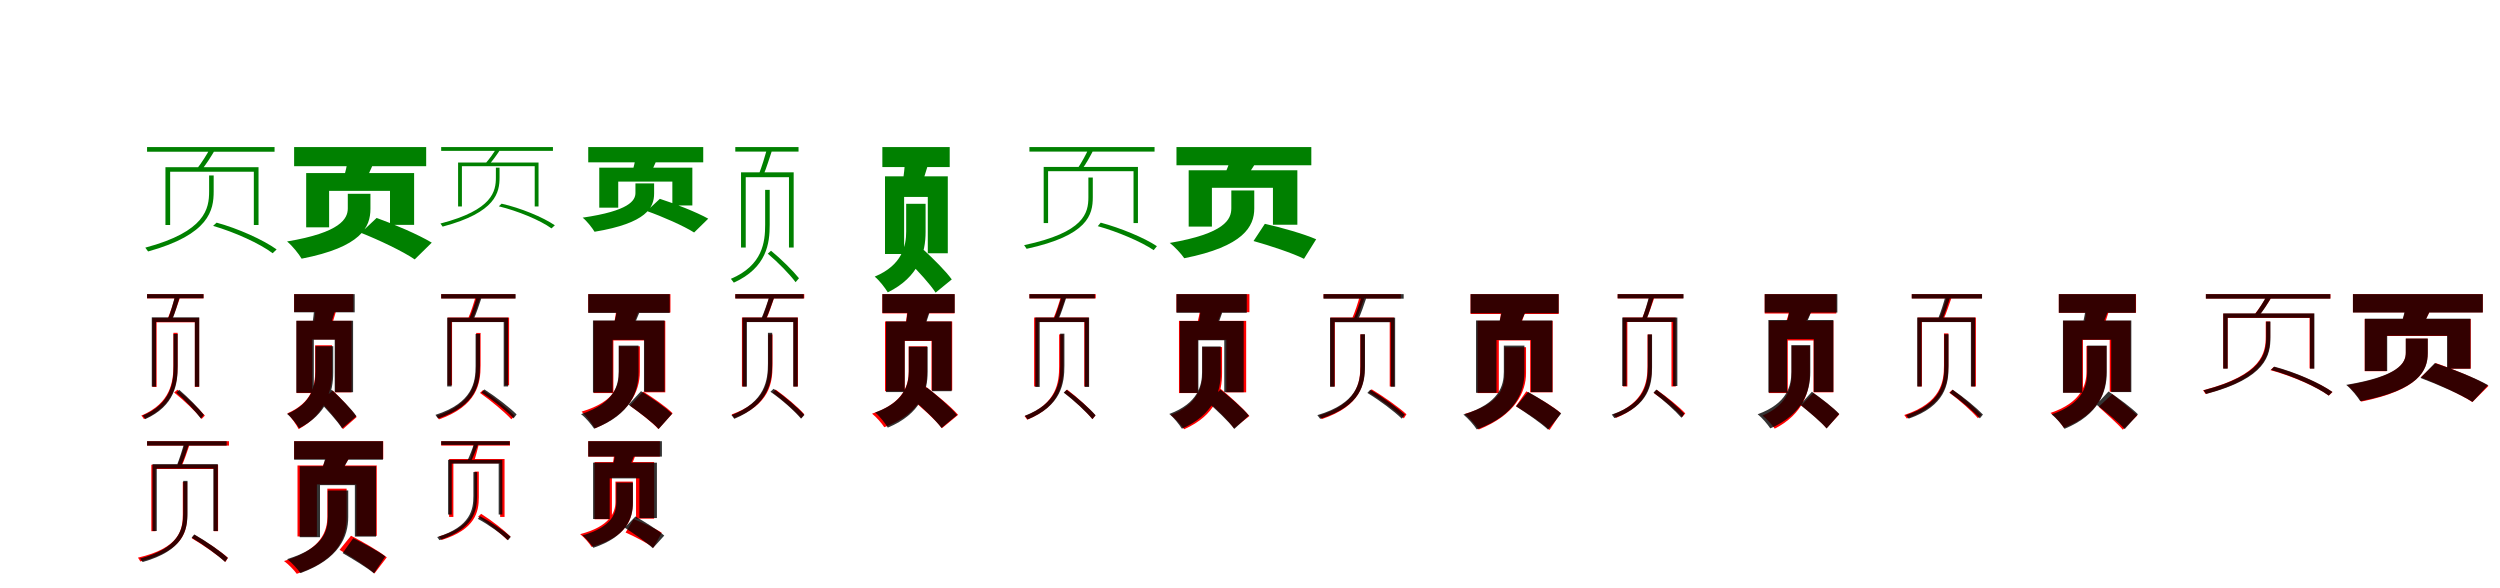 <?xml version="1.0" encoding="UTF-8"?>
<svg width="1700" height="400" xmlns="http://www.w3.org/2000/svg">
<rect width="100%" height="100%" fill="white"/>
<g fill="green" transform="translate(100 100) scale(0.1 -0.1)"><path d="M-0.0 -0.0V-32.0H867.0V0.0ZM429.0 -8.0C409.0 -48.0 369.0 -110.0 339.0 -148.0L369.0 -157.0C401.0 -120.0 435.0 -65.0 464.0 -16.0ZM422.0 -193.0V-302.0C422.0 -417.0 399.0 -574.0 -12.0 -684.0C-7.0 -691.0 3.0 -704.0 7.0 -710.0C425.0 -594.0 453.0 -428.0 453.0 -302.0V-193.0ZM449.0 -536.0C594.0 -578.0 767.0 -656.0 854.0 -722.0L881.0 -696.0C789.0 -630.0 617.0 -553.0 473.0 -514.0ZM125.0 -137.0V-530.0H157.0V-168.0H726.0V-530.0H758.0V-137.0Z"/></g>
<g fill="green" transform="translate(200 100) scale(0.1 -0.1)"><path d="M0.0 0.0V-130.0H898.0V0.0ZM369.0 -59.0C363.0 -114.0 346.0 -185.0 329.0 -238.0L467.0 -265.0C491.0 -219.0 523.0 -151.0 552.0 -80.0ZM365.0 -318.0V-417.0C365.0 -487.0 316.0 -581.0 -48.0 -642.0C-12.0 -671.0 33.0 -728.0 51.0 -759.0C457.0 -680.0 519.0 -544.0 519.0 -420.0V-318.0ZM454.0 -583.0C575.0 -631.0 742.0 -710.0 820.0 -764.0L936.0 -650.0C847.0 -596.0 676.0 -523.0 561.0 -482.0ZM82.0 -177.0V-546.0H238.0V-298.0H652.0V-529.0H816.0V-177.0Z"/></g>
<g fill="green" transform="translate(300 100) scale(0.1 -0.1)"><path d="M-0.0 0.0V-26.0H760.0V0.0ZM377.0 -6.0C360.0 -37.0 325.0 -85.0 299.0 -114.0L323.0 -122.0C350.0 -93.0 380.0 -51.0 405.0 -12.0ZM372.0 -140.0V-206.0C372.0 -299.0 353.0 -427.0 -5.0 -520.0C-1.0 -526.0 7.0 -536.0 10.0 -541.0C374.0 -444.0 397.0 -308.0 397.0 -206.0V-140.0ZM392.0 -403.0C520.0 -434.0 673.0 -497.0 750.0 -553.0L773.0 -532.0C691.0 -476.0 539.0 -414.0 411.0 -385.0ZM115.0 -105.0V-404.0H141.0V-130.0H636.0V-404.0H662.0V-105.0Z"/></g>
<g fill="green" transform="translate(400 100) scale(0.1 -0.1)"><path d="M0.0 0.0V-104.0H782.0V0.0ZM326.0 -45.0C321.0 -91.0 307.0 -148.0 293.0 -192.0L406.0 -214.0C426.0 -176.0 452.0 -121.0 476.0 -63.0ZM321.0 -247.0V-312.0C321.0 -364.0 278.0 -434.0 -38.0 -480.0C-8.0 -504.0 28.0 -551.0 43.0 -576.0C397.0 -517.0 448.0 -412.0 448.0 -315.0V-247.0ZM398.0 -435.0C504.0 -472.0 651.0 -537.0 720.0 -581.0L816.0 -487.0C738.0 -443.0 587.0 -384.0 487.0 -352.0ZM75.0 -140.0V-412.0H204.0V-235.0H572.0V-397.0H708.0V-140.0Z"/></g>
<g fill="green" transform="translate(500 100) scale(0.1 -0.1)"><path d="M0.0 0.0V-31.0H430.0V0.0ZM216.0 -12.0C203.0 -60.0 180.0 -134.0 162.0 -180.0L192.0 -188.0C212.0 -143.0 232.0 -75.0 251.0 -19.0ZM203.0 -291.0V-529.0C203.0 -645.0 187.0 -804.0 -30.0 -896.0C-24.0 -903.0 -15.0 -915.0 -10.0 -922.0C215.0 -820.0 234.0 -654.0 234.0 -528.0V-291.0ZM221.0 -725.0C290.0 -783.0 371.0 -866.0 410.0 -919.0L433.0 -892.0C394.0 -843.0 313.0 -762.0 243.0 -705.0ZM39.0 -172.0V-683.0H71.0V-205.0H365.0V-683.0H397.0V-172.0Z"/></g>
<g fill="green" transform="translate(600 100) scale(0.1 -0.1)"><path d="M0.0 0.0V-136.0H458.0V0.0ZM155.0 -71.0C154.0 -127.0 145.0 -200.0 136.0 -255.0L259.0 -278.0C276.0 -231.0 299.0 -161.0 319.0 -90.0ZM162.0 -386.0V-575.0C162.0 -671.0 136.0 -803.0 -52.0 -881.0C-20.0 -907.0 19.0 -958.0 37.0 -988.0C249.0 -884.0 294.0 -719.0 294.0 -577.0V-386.0ZM180.0 -780.0C243.0 -844.0 326.0 -933.0 362.0 -990.0L472.0 -900.0C432.0 -844.0 345.0 -758.0 282.0 -700.0ZM18.0 -199.0V-727.0H148.0V-339.0H309.0V-722.0H445.0V-199.0Z"/></g>
<g fill="green" transform="translate(700 100) scale(0.1 -0.1)"><path d="M0.0 0.0V-31.0H851.0V0.0ZM404.0 -7.0C388.0 -46.0 354.0 -107.0 328.0 -145.0L356.0 -153.0C384.0 -117.0 414.0 -62.0 438.0 -15.0ZM401.0 -207.0V-341.0C401.0 -448.0 374.0 -580.0 -36.0 -667.0C-32.0 -673.0 -23.0 -686.0 -19.0 -692.0C398.0 -601.0 431.0 -461.0 431.0 -341.0V-207.0ZM465.0 -538.0C599.0 -575.0 761.0 -644.0 845.0 -701.0L867.0 -674.0C780.0 -616.0 619.0 -550.0 485.0 -514.0ZM97.0 -135.0V-517.0H127.0V-164.0H708.0V-517.0H738.0V-135.0Z"/></g>
<g fill="green" transform="translate(800 100) scale(0.1 -0.1)"><path d="M0.0 0.0V-124.0H917.0V0.0ZM373.0 -60.0C363.0 -104.0 341.0 -160.0 319.0 -204.0L456.0 -230.0C484.0 -193.0 520.0 -139.0 555.0 -81.0ZM373.0 -295.0V-416.0C373.0 -492.0 329.0 -588.0 -46.0 -652.0C-11.0 -678.0 34.0 -728.0 53.0 -756.0C457.0 -676.0 529.0 -539.0 529.0 -418.0V-295.0ZM524.0 -639.0C635.0 -670.0 792.0 -722.0 867.0 -760.0L950.0 -627.0C868.0 -591.0 707.0 -545.0 601.0 -522.0ZM83.0 -158.0V-541.0H241.0V-277.0H656.0V-528.0H822.0V-158.0Z"/></g>
<g fill="red" transform="translate(100 200) scale(0.1 -0.1)"><path d="M0.0 0.0V-29.0H384.0V0.0ZM192.0 -13.0C180.0 -59.0 157.0 -128.0 139.0 -170.0L167.0 -177.0C187.0 -136.0 206.0 -73.0 225.0 -21.0ZM179.0 -263.0V-483.0C179.0 -592.0 164.0 -741.0 -39.0 -826.0C-33.0 -832.0 -25.0 -843.0 -21.0 -850.0C190.0 -755.0 208.0 -600.0 208.0 -483.0V-263.0ZM184.0 -669.0C252.0 -723.0 332.0 -800.0 371.0 -849.0L393.0 -826.0C353.0 -779.0 273.0 -703.0 206.0 -650.0ZM36.0 -162.0V-631.0H65.0V-192.0H325.0V-631.0H354.0V-162.0Z"/></g>
<g fill="black" opacity=".8" transform="translate(100 200) scale(0.1 -0.1)"><path d="M0.0 0.0V-28.0H384.0V0.0ZM191.0 -11.0C180.0 -55.0 160.0 -123.0 144.0 -166.0L171.0 -173.0C189.0 -131.0 207.0 -69.0 223.0 -17.0ZM180.0 -271.0V-494.0C180.0 -599.0 165.0 -744.0 -30.0 -826.0C-24.0 -832.0 -16.0 -843.0 -12.0 -850.0C191.0 -758.0 208.0 -608.0 208.0 -493.0V-271.0ZM199.0 -670.0C260.0 -723.0 331.0 -798.0 366.0 -846.0L386.0 -821.0C352.0 -777.0 281.0 -704.0 219.0 -651.0ZM32.0 -158.0V-629.0H61.0V-189.0H325.0V-629.0H355.0V-158.0Z"/></g>
<g fill="red" transform="translate(200 200) scale(0.1 -0.1)"><path d="M0.0 0.0V-121.0H402.0V0.0ZM147.0 -68.0C145.0 -119.0 137.0 -186.0 129.0 -235.0L240.0 -258.0C255.0 -215.0 276.0 -152.0 293.0 -86.0ZM143.0 -348.0V-525.0C143.0 -617.0 125.0 -737.0 -46.0 -811.0C-20.0 -837.0 16.0 -888.0 31.0 -918.0C212.0 -818.0 258.0 -660.0 258.0 -527.0V-348.0ZM177.0 -729.0C231.0 -785.0 301.0 -866.0 332.0 -918.0L425.0 -836.0C389.0 -783.0 316.0 -707.0 263.0 -656.0ZM17.0 -182.0V-673.0H123.0V-308.0H279.0V-668.0H391.0V-182.0Z"/></g>
<g fill="black" opacity=".8" transform="translate(200 200) scale(0.1 -0.1)"><path d="M0.0 0.0V-124.0H412.0V0.0ZM138.0 -65.0C137.0 -116.0 128.0 -182.0 120.0 -232.0L232.0 -253.0C248.0 -210.0 269.0 -147.0 288.0 -83.0ZM145.0 -354.0V-531.0C145.0 -620.0 122.0 -743.0 -48.0 -815.0C-18.0 -838.0 17.0 -884.0 34.0 -912.0C224.0 -816.0 266.0 -664.0 266.0 -533.0V-354.0ZM165.0 -725.0C220.0 -782.0 294.0 -862.0 326.0 -913.0L424.0 -830.0C389.0 -780.0 312.0 -703.0 256.0 -651.0ZM15.0 -181.0V-671.0H134.0V-310.0H276.0V-667.0H401.0V-181.0Z"/></g>
<g fill="red" transform="translate(300 200) scale(0.1 -0.1)"><path d="M0.0 0.0V-29.0H504.0V0.0ZM236.0 -10.0C224.0 -55.0 202.0 -124.0 183.0 -166.0L212.0 -173.0C231.0 -132.0 251.0 -69.0 270.0 -17.0ZM238.0 -264.0V-484.0C238.0 -598.0 221.0 -743.0 -32.0 -828.0C-26.0 -835.0 -18.0 -845.0 -15.0 -852.0C246.0 -759.0 268.0 -607.0 268.0 -484.0V-264.0ZM264.0 -672.0C340.0 -725.0 431.0 -802.0 477.0 -851.0L499.0 -828.0C453.0 -779.0 362.0 -704.0 285.0 -652.0ZM44.0 -159.0V-620.0H74.0V-189.0H432.0V-620.0H462.0V-159.0Z"/></g>
<g fill="black" opacity=".8" transform="translate(300 200) scale(0.1 -0.1)"><path d="M0.0 0.0V-30.0H506.0V0.0ZM244.0 -10.0C232.0 -55.0 209.0 -124.0 191.0 -167.0L219.0 -175.0C239.0 -133.0 259.0 -70.0 277.0 -17.0ZM234.0 -271.0V-490.0C234.0 -599.0 215.0 -740.0 -39.0 -821.0C-34.0 -828.0 -25.0 -840.0 -21.0 -846.0C241.0 -757.0 264.0 -609.0 264.0 -489.0V-271.0ZM274.0 -670.0C352.0 -720.0 445.0 -795.0 492.0 -845.0L513.0 -818.0C466.0 -771.0 373.0 -699.0 294.0 -648.0ZM41.0 -160.0V-628.0H71.0V-190.0H425.0V-628.0H455.0V-160.0Z"/></g>
<g fill="red" transform="translate(400 200) scale(0.1 -0.1)"><path d="M0.0 0.0V-125.0H559.0V0.0ZM195.0 -68.0C191.0 -118.0 180.0 -186.0 168.0 -235.0L287.0 -257.0C306.0 -214.0 331.0 -150.0 353.0 -85.0ZM209.0 -355.0V-527.0C209.0 -616.0 192.0 -728.0 -45.0 -799.0C-15.0 -828.0 27.0 -881.0 45.0 -913.0C281.0 -814.0 351.0 -659.0 351.0 -529.0V-355.0ZM284.0 -759.0C349.0 -805.0 438.0 -873.0 477.0 -918.0L574.0 -810.0C530.0 -766.0 438.0 -703.0 374.0 -663.0ZM37.0 -182.0V-673.0H171.0V-315.0H383.0V-668.0H524.0V-182.0Z"/></g>
<g fill="black" opacity=".8" transform="translate(400 200) scale(0.1 -0.1)"><path d="M0.0 0.0V-128.0H554.0V0.0ZM200.0 -67.0C196.0 -116.0 183.0 -178.0 169.0 -227.0L292.0 -250.0C313.0 -209.0 339.0 -149.0 364.0 -86.0ZM207.0 -350.0V-528.0C207.0 -619.0 179.0 -742.0 -49.0 -816.0C-17.0 -840.0 22.0 -888.0 40.0 -915.0C289.0 -819.0 342.0 -663.0 342.0 -529.0V-350.0ZM274.0 -752.0C343.0 -801.0 437.0 -871.0 479.0 -917.0L570.0 -814.0C524.0 -769.0 426.0 -703.0 359.0 -660.0ZM32.0 -179.0V-669.0H166.0V-311.0H379.0V-664.0H519.0V-179.0Z"/></g>
<g fill="red" transform="translate(500 200) scale(0.1 -0.1)"><path d="M0.0 0.0V-29.0H469.0V0.0ZM234.0 -10.0C222.0 -55.0 199.0 -124.0 181.0 -166.0L209.0 -173.0C229.0 -132.0 248.0 -69.0 267.0 -17.0ZM224.0 -274.0V-487.0C224.0 -595.0 207.0 -736.0 -25.0 -818.0C-19.0 -824.0 -11.0 -836.0 -7.0 -843.0C233.0 -751.0 253.0 -604.0 253.0 -487.0V-274.0ZM254.0 -669.0C324.0 -721.0 408.0 -796.0 449.0 -843.0L469.0 -817.0C429.0 -771.0 344.0 -699.0 274.0 -649.0ZM45.0 -159.0V-628.0H74.0V-189.0H396.0V-628.0H426.0V-159.0Z"/></g>
<g fill="black" opacity=".8" transform="translate(500 200) scale(0.1 -0.1)"><path d="M0.0 0.0V-30.0H465.0V0.0ZM233.0 -11.0C220.0 -55.0 196.0 -124.0 177.0 -167.0L206.0 -175.0C226.0 -133.0 247.0 -70.0 266.0 -18.0ZM222.0 -263.0V-472.0C222.0 -582.0 206.0 -733.0 -26.0 -823.0C-20.0 -830.0 -11.0 -841.0 -7.0 -848.0C232.0 -749.0 251.0 -591.0 251.0 -471.0V-263.0ZM239.0 -664.0C315.0 -716.0 404.0 -795.0 447.0 -847.0L470.0 -822.0C426.0 -773.0 337.0 -696.0 260.0 -644.0ZM49.0 -159.0V-629.0H79.0V-190.0H394.0V-629.0H424.0V-159.0Z"/></g>
<g fill="red" transform="translate(600 200) scale(0.1 -0.1)"><path d="M0.0 0.0V-131.0H491.0V0.0ZM172.0 -68.0C171.0 -118.0 162.0 -186.0 153.0 -235.0L271.0 -256.0C287.0 -213.0 309.0 -149.0 328.0 -84.0ZM179.0 -355.0V-527.0C179.0 -617.0 147.0 -741.0 -70.0 -813.0C-41.0 -836.0 -3.0 -879.0 13.0 -905.0C261.0 -812.0 304.0 -661.0 304.0 -529.0V-355.0ZM187.0 -704.0C262.0 -766.0 362.0 -855.0 405.0 -912.0L515.0 -821.0C466.0 -764.0 362.0 -680.0 288.0 -624.0ZM18.0 -186.0V-660.0H152.0V-319.0H334.0V-655.0H475.0V-186.0Z"/></g>
<g fill="black" opacity=".8" transform="translate(600 200) scale(0.1 -0.1)"><path d="M0.0 0.0V-128.0H492.0V0.0ZM175.0 -66.0C173.0 -119.0 164.0 -188.0 155.0 -241.0L273.0 -263.0C290.0 -218.0 313.0 -152.0 333.0 -84.0ZM180.0 -358.0V-525.0C180.0 -613.0 152.0 -733.0 -49.0 -805.0C-18.0 -830.0 20.0 -879.0 37.0 -908.0C264.0 -813.0 308.0 -660.0 308.0 -527.0V-358.0ZM205.0 -714.0C273.0 -772.0 363.0 -856.0 402.0 -910.0L508.0 -822.0C464.0 -769.0 370.0 -688.0 303.0 -635.0ZM25.0 -186.0V-666.0H152.0V-317.0H338.0V-660.0H471.0V-186.0Z"/></g>
<g fill="red" transform="translate(700 200) scale(0.1 -0.1)"><path d="M0.0 0.0V-29.0H451.0V0.0ZM216.0 -10.0C204.0 -55.0 181.0 -124.0 163.0 -166.0L191.0 -173.0C211.0 -132.0 230.0 -69.0 249.0 -17.0ZM202.0 -274.0V-492.0C202.0 -600.0 186.0 -746.0 -33.0 -830.0C-26.0 -837.0 -19.0 -847.0 -15.0 -854.0C212.0 -761.0 231.0 -609.0 231.0 -491.0V-274.0ZM236.0 -669.0C306.0 -723.0 388.0 -800.0 429.0 -850.0L449.0 -825.0C409.0 -778.0 326.0 -702.0 256.0 -649.0ZM32.0 -159.0V-628.0H62.0V-189.0H373.0V-628.0H403.0V-159.0Z"/></g>
<g fill="black" opacity=".8" transform="translate(700 200) scale(0.1 -0.1)"><path d="M0.0 0.0V-29.0H445.0V0.0ZM220.0 -11.0C208.0 -55.0 186.0 -124.0 168.0 -167.0L196.0 -175.0C216.0 -133.0 235.0 -70.0 253.0 -17.0ZM209.0 -269.0V-487.0C209.0 -595.0 193.0 -742.0 -31.0 -827.0C-25.0 -834.0 -17.0 -845.0 -12.0 -852.0C219.0 -758.0 238.0 -604.0 238.0 -486.0V-269.0ZM233.0 -670.0C304.0 -723.0 387.0 -800.0 428.0 -850.0L450.0 -824.0C409.0 -777.0 325.0 -703.0 253.0 -651.0ZM40.0 -159.0V-631.0H70.0V-190.0H376.0V-631.0H406.0V-159.0Z"/></g>
<g fill="red" transform="translate(800 200) scale(0.1 -0.1)"><path d="M0.0 0.0V-123.0H496.0V0.0ZM167.0 -68.0C161.0 -118.0 146.0 -186.0 132.0 -235.0L249.0 -257.0C269.0 -214.0 298.0 -150.0 322.0 -85.0ZM177.0 -360.0V-535.0C177.0 -623.0 149.0 -749.0 -39.0 -822.0C-7.0 -846.0 33.0 -891.0 52.0 -919.0C271.0 -822.0 310.0 -669.0 310.0 -537.0V-360.0ZM189.0 -706.0C259.0 -768.0 351.0 -856.0 391.0 -912.0L496.0 -829.0C451.0 -773.0 356.0 -690.0 287.0 -633.0ZM17.0 -182.0V-673.0H145.0V-311.0H339.0V-668.0H474.0V-182.0Z"/></g>
<g fill="black" opacity=".8" transform="translate(800 200) scale(0.1 -0.1)"><path d="M0.0 0.0V-127.0H478.0V0.0ZM167.0 -66.0C165.0 -118.0 155.0 -184.0 145.0 -235.0L263.0 -257.0C280.0 -214.0 304.0 -150.0 324.0 -85.0ZM174.0 -356.0V-530.0C174.0 -620.0 148.0 -742.0 -49.0 -815.0C-18.0 -839.0 19.0 -887.0 37.0 -915.0C255.0 -819.0 301.0 -665.0 301.0 -532.0V-356.0ZM207.0 -730.0C271.0 -787.0 356.0 -866.0 393.0 -917.0L492.0 -826.0C451.0 -776.0 363.0 -700.0 300.0 -650.0ZM23.0 -183.0V-672.0H149.0V-314.0H325.0V-667.0H457.0V-183.0Z"/></g>
<g fill="red" transform="translate(900 200) scale(0.1 -0.1)"><path d="M0.0 0.0V-29.0H526.0V0.0ZM247.0 -10.0C236.0 -55.0 213.0 -124.0 194.0 -166.0L223.0 -173.0C242.0 -132.0 262.0 -69.0 281.0 -17.0ZM250.0 -274.0V-490.0C250.0 -601.0 232.0 -744.0 -30.0 -826.0C-24.0 -833.0 -15.0 -844.0 -12.0 -850.0C257.0 -759.0 280.0 -611.0 280.0 -490.0V-274.0ZM309.0 -669.0C393.0 -720.0 494.0 -796.0 546.0 -845.0L564.0 -817.0C513.0 -770.0 411.0 -698.0 327.0 -647.0ZM47.0 -159.0V-628.0H77.0V-189.0H450.0V-628.0H480.0V-159.0Z"/></g>
<g fill="black" opacity=".8" transform="translate(900 200) scale(0.1 -0.1)"><path d="M0.0 0.0V-31.0H545.0V0.0ZM260.0 -10.0C248.0 -55.0 224.0 -125.0 205.0 -169.0L234.0 -176.0C255.0 -134.0 276.0 -70.0 294.0 -17.0ZM251.0 -273.0V-491.0C251.0 -601.0 231.0 -742.0 -42.0 -823.0C-37.0 -829.0 -28.0 -841.0 -23.0 -848.0C257.0 -760.0 282.0 -612.0 282.0 -490.0V-273.0ZM298.0 -672.0C381.0 -722.0 481.0 -797.0 532.0 -847.0L553.0 -820.0C502.0 -772.0 402.0 -699.0 318.0 -650.0ZM44.0 -160.0V-630.0H75.0V-191.0H457.0V-630.0H487.0V-160.0Z"/></g>
<g fill="red" transform="translate(1000 200) scale(0.1 -0.1)"><path d="M0.0 0.0V-135.0H599.0V0.0ZM211.0 -68.0C209.0 -119.0 200.0 -186.0 190.0 -236.0L320.0 -259.0C338.0 -216.0 362.0 -153.0 383.0 -87.0ZM231.0 -361.0V-534.0C231.0 -627.0 214.0 -741.0 -40.0 -815.0C-9.0 -841.0 36.0 -891.0 55.0 -921.0C304.0 -821.0 377.0 -666.0 377.0 -537.0V-361.0ZM308.0 -762.0C384.0 -808.0 489.0 -877.0 537.0 -924.0L613.0 -809.0C562.0 -764.0 453.0 -701.0 379.0 -661.0ZM47.0 -182.0V-673.0H192.0V-315.0H405.0V-668.0H558.0V-182.0Z"/></g>
<g fill="black" opacity=".8" transform="translate(1000 200) scale(0.1 -0.1)"><path d="M0.0 0.0V-130.0H599.0V0.0ZM220.0 -68.0C214.0 -116.0 200.0 -178.0 185.0 -226.0L311.0 -250.0C333.0 -209.0 362.0 -150.0 388.0 -88.0ZM226.0 -350.0V-529.0C226.0 -621.0 197.0 -744.0 -49.0 -819.0C-17.0 -844.0 24.0 -892.0 42.0 -920.0C309.0 -822.0 366.0 -665.0 366.0 -530.0V-350.0ZM309.0 -763.0C381.0 -810.0 481.0 -877.0 527.0 -922.0L616.0 -812.0C567.0 -769.0 463.0 -706.0 391.0 -665.0ZM37.0 -179.0V-671.0H176.0V-312.0H411.0V-666.0H556.0V-179.0Z"/></g>
<g fill="red" transform="translate(1100 200) scale(0.1 -0.1)"><path d="M0.0 0.0V-29.0H446.0V0.0ZM219.0 -9.0C207.0 -54.0 184.0 -124.0 166.0 -166.0L194.0 -173.0C214.0 -132.0 233.0 -69.0 252.0 -17.0ZM203.0 -275.0V-488.0C203.0 -593.0 186.0 -736.0 -29.0 -818.0C-23.0 -824.0 -15.0 -835.0 -12.0 -842.0C213.0 -752.0 232.0 -603.0 232.0 -487.0V-275.0ZM245.0 -672.0C315.0 -720.0 398.0 -790.0 439.0 -836.0L460.0 -811.0C419.0 -767.0 335.0 -699.0 266.0 -651.0ZM36.0 -159.0V-628.0H66.0V-189.0H366.0V-628.0H395.0V-159.0Z"/></g>
<g fill="black" opacity=".8" transform="translate(1100 200) scale(0.1 -0.1)"><path d="M0.0 0.0V-29.0H448.0V0.0ZM215.0 -10.0C204.0 -55.0 184.0 -123.0 167.0 -166.0L195.0 -173.0C213.0 -132.0 231.0 -69.0 247.0 -17.0ZM205.0 -274.0V-500.0C205.0 -606.0 187.0 -743.0 -40.0 -819.0C-35.0 -825.0 -27.0 -837.0 -22.0 -843.0C212.0 -759.0 234.0 -616.0 234.0 -499.0V-274.0ZM244.0 -670.0C312.0 -720.0 393.0 -794.0 434.0 -841.0L453.0 -814.0C413.0 -770.0 332.0 -700.0 263.0 -649.0ZM31.0 -159.0V-625.0H60.0V-189.0H377.0V-625.0H406.0V-159.0Z"/></g>
<g fill="red" transform="translate(1200 200) scale(0.1 -0.1)"><path d="M0.0 0.0V-132.0H487.0V0.0ZM179.0 -68.0C171.0 -112.0 153.0 -170.0 136.0 -214.0L251.0 -237.0C274.0 -199.0 306.0 -144.0 333.0 -86.0ZM184.0 -352.0V-530.0C184.0 -622.0 165.0 -749.0 -15.0 -826.0C13.0 -848.0 51.0 -889.0 68.0 -915.0C264.0 -815.0 307.0 -659.0 307.0 -532.0V-352.0ZM248.0 -757.0C307.0 -803.0 385.0 -869.0 420.0 -912.0L507.0 -818.0C469.0 -775.0 388.0 -714.0 330.0 -673.0ZM29.0 -182.0V-673.0H157.0V-315.0H332.0V-668.0H467.0V-182.0Z"/></g>
<g fill="black" opacity=".8" transform="translate(1200 200) scale(0.1 -0.1)"><path d="M0.0 0.0V-125.0H494.0V0.0ZM173.0 -67.0C169.0 -114.0 157.0 -174.0 145.0 -222.0L263.0 -243.0C282.0 -204.0 307.0 -145.0 331.0 -85.0ZM181.0 -347.0V-529.0C181.0 -621.0 156.0 -743.0 -48.0 -817.0C-17.0 -841.0 20.0 -886.0 38.0 -913.0C260.0 -816.0 310.0 -662.0 310.0 -530.0V-347.0ZM241.0 -752.0C301.0 -801.0 384.0 -870.0 421.0 -914.0L507.0 -815.0C468.0 -773.0 382.0 -707.0 321.0 -664.0ZM25.0 -176.0V-669.0H152.0V-306.0H334.0V-665.0H467.0V-176.0Z"/></g>
<g fill="red" transform="translate(1300 200) scale(0.1 -0.1)"><path d="M0.0 0.0V-29.0H477.0V0.0ZM240.0 -10.0C228.0 -55.0 205.0 -124.0 187.0 -166.0L215.0 -173.0C235.0 -132.0 254.0 -69.0 273.0 -17.0ZM219.0 -267.0V-484.0C219.0 -596.0 201.0 -739.0 -51.0 -822.0C-45.0 -829.0 -38.0 -840.0 -34.0 -846.0C226.0 -754.0 249.0 -605.0 249.0 -484.0V-267.0ZM255.0 -670.0C326.0 -722.0 409.0 -796.0 450.0 -844.0L472.0 -820.0C431.0 -774.0 347.0 -701.0 277.0 -650.0ZM40.0 -159.0V-628.0H69.0V-189.0H406.0V-628.0H436.0V-159.0Z"/></g>
<g fill="black" opacity=".8" transform="translate(1300 200) scale(0.1 -0.1)"><path d="M0.0 0.0V-30.0H478.0V0.0ZM230.0 -10.0C219.0 -55.0 197.0 -124.0 179.0 -167.0L207.0 -175.0C226.0 -133.0 246.0 -69.0 263.0 -17.0ZM221.0 -273.0V-495.0C221.0 -603.0 202.0 -743.0 -39.0 -823.0C-33.0 -829.0 -25.0 -841.0 -21.0 -847.0C228.0 -760.0 250.0 -613.0 250.0 -494.0V-273.0ZM259.0 -671.0C332.0 -722.0 419.0 -797.0 463.0 -845.0L484.0 -819.0C440.0 -773.0 353.0 -701.0 278.0 -650.0ZM37.0 -159.0V-628.0H67.0V-190.0H402.0V-628.0H431.0V-159.0Z"/></g>
<g fill="red" transform="translate(1400 200) scale(0.1 -0.1)"><path d="M0.0 0.0V-127.0H525.0V0.0ZM189.0 -68.0C187.0 -119.0 178.0 -186.0 169.0 -235.0L292.0 -258.0C308.0 -215.0 330.0 -152.0 350.0 -86.0ZM188.0 -353.0V-526.0C188.0 -615.0 155.0 -737.0 -57.0 -808.0C-24.0 -833.0 16.0 -880.0 34.0 -909.0C278.0 -814.0 323.0 -662.0 323.0 -528.0V-353.0ZM271.0 -766.0C323.0 -814.0 400.0 -881.0 435.0 -922.0L534.0 -825.0C495.0 -786.0 415.0 -723.0 364.0 -680.0ZM30.0 -182.0V-669.0H164.0V-311.0H346.0V-664.0H487.0V-182.0Z"/></g>
<g fill="black" opacity=".8" transform="translate(1400 200) scale(0.1 -0.1)"><path d="M0.0 0.0V-127.0H523.0V0.0ZM186.0 -67.0C182.0 -115.0 170.0 -178.0 157.0 -226.0L278.0 -248.0C298.0 -208.0 323.0 -148.0 347.0 -86.0ZM193.0 -350.0V-530.0C193.0 -621.0 167.0 -744.0 -49.0 -818.0C-17.0 -842.0 21.0 -888.0 39.0 -916.0C274.0 -819.0 326.0 -664.0 326.0 -531.0V-350.0ZM255.0 -751.0C320.0 -801.0 408.0 -872.0 448.0 -918.0L538.0 -817.0C495.0 -773.0 403.0 -706.0 338.0 -662.0ZM28.0 -179.0V-671.0H159.0V-310.0H356.0V-666.0H493.0V-179.0Z"/></g>
<g fill="red" transform="translate(1500 200) scale(0.1 -0.1)"><path d="M0.0 0.0V-30.0H847.0V0.0ZM417.0 -8.0C397.0 -47.0 357.0 -107.0 327.0 -143.0L355.0 -151.0C387.0 -116.0 421.0 -63.0 450.0 -16.0ZM407.0 -186.0V-288.0C407.0 -399.0 385.0 -549.0 -19.0 -654.0C-14.0 -661.0 -5.0 -673.0 -2.0 -679.0C409.0 -568.0 437.0 -410.0 437.0 -288.0V-186.0ZM439.0 -517.0C581.0 -555.0 750.0 -628.0 836.0 -690.0L861.0 -666.0C771.0 -603.0 602.0 -531.0 462.0 -495.0ZM118.0 -133.0V-505.0H148.0V-162.0H705.0V-505.0H735.0V-133.0Z"/></g>
<g fill="black" opacity=".8" transform="translate(1500 200) scale(0.1 -0.1)"><path d="M0.0 0.0V-31.0H846.0V0.0ZM415.0 -7.0C397.0 -46.0 359.0 -105.0 330.0 -142.0L359.0 -150.0C389.0 -115.0 422.0 -62.0 449.0 -15.0ZM410.0 -187.0V-294.0C410.0 -404.0 386.0 -551.0 -16.0 -654.0C-11.0 -660.0 -2.0 -673.0 2.0 -679.0C411.0 -571.0 439.0 -415.0 439.0 -294.0V-187.0ZM443.0 -515.0C583.0 -554.0 750.0 -627.0 835.0 -690.0L860.0 -665.0C771.0 -602.0 605.0 -530.0 465.0 -493.0ZM118.0 -131.0V-507.0H148.0V-161.0H708.0V-507.0H738.0V-131.0Z"/></g>
<g fill="red" transform="translate(1600 200) scale(0.1 -0.1)"><path d="M0.0 0.0V-124.0H883.0V0.0ZM367.0 -60.0C359.0 -111.0 340.0 -178.0 321.0 -227.0L451.0 -253.0C476.0 -210.0 510.0 -147.0 540.0 -80.0ZM360.0 -303.0V-398.0C360.0 -467.0 316.0 -558.0 -39.0 -619.0C-5.0 -647.0 39.0 -701.0 56.0 -731.0C447.0 -652.0 508.0 -519.0 508.0 -401.0V-303.0ZM461.0 -566.0C577.0 -610.0 737.0 -684.0 812.0 -734.0L922.0 -624.0C836.0 -573.0 672.0 -506.0 563.0 -469.0ZM80.0 -169.0V-524.0H229.0V-285.0H644.0V-507.0H801.0V-169.0Z"/></g>
<g fill="black" opacity=".8" transform="translate(1600 200) scale(0.1 -0.1)"><path d="M0.0 0.0V-125.0H883.0V0.0ZM363.0 -57.0C356.0 -108.0 339.0 -174.0 321.0 -224.0L455.0 -250.0C479.0 -207.0 511.0 -144.0 540.0 -77.0ZM359.0 -302.0V-400.0C359.0 -468.0 312.0 -558.0 -46.0 -617.0C-11.0 -645.0 32.0 -699.0 50.0 -728.0C447.0 -652.0 509.0 -521.0 509.0 -402.0V-302.0ZM459.0 -570.0C575.0 -613.0 737.0 -684.0 813.0 -733.0L919.0 -619.0C833.0 -570.0 668.0 -505.0 557.0 -469.0ZM81.0 -167.0V-523.0H233.0V-283.0H640.0V-507.0H799.0V-167.0Z"/></g>
<g fill="red" transform="translate(100 300) scale(0.1 -0.1)"><path d="M0.0 0.0V-30.0H557.0V0.0ZM258.0 -10.0C246.0 -55.0 224.0 -125.0 205.0 -167.0L233.0 -174.0C253.0 -133.0 273.0 -70.0 291.0 -18.0ZM243.0 -277.0V-501.0C243.0 -605.0 219.0 -727.0 -62.0 -792.0C-57.0 -798.0 -50.0 -810.0 -46.0 -818.0C244.0 -745.0 273.0 -617.0 273.0 -501.0V-277.0ZM304.0 -660.0C384.0 -707.0 482.0 -776.0 533.0 -821.0L550.0 -793.0C501.0 -749.0 402.0 -682.0 322.0 -637.0ZM29.0 -160.0V-612.0H58.0V-189.0H454.0V-612.0H483.0V-160.0Z"/></g>
<g fill="black" opacity=".8" transform="translate(100 300) scale(0.1 -0.1)"><path d="M0.0 0.0V-30.0H541.0V0.0ZM253.0 -10.0C242.0 -53.0 220.0 -121.0 203.0 -164.0L230.0 -171.0C249.0 -130.0 269.0 -68.0 286.0 -17.0ZM246.0 -270.0V-488.0C246.0 -594.0 224.0 -725.0 -48.0 -798.0C-43.0 -804.0 -35.0 -816.0 -30.0 -822.0C249.0 -743.0 275.0 -605.0 275.0 -488.0V-270.0ZM303.0 -656.0C383.0 -703.0 480.0 -774.0 530.0 -821.0L549.0 -794.0C499.0 -748.0 403.0 -681.0 321.0 -634.0ZM37.0 -156.0V-611.0H66.0V-186.0H451.0V-611.0H481.0V-156.0Z"/></g>
<g fill="red" transform="translate(200 300) scale(0.1 -0.1)"><path d="M0.0 0.0V-121.0H606.0V0.0ZM230.0 -71.0C220.0 -111.0 199.0 -164.0 180.0 -204.0L300.0 -227.0C325.0 -193.0 359.0 -143.0 390.0 -90.0ZM226.0 -323.0V-512.0C226.0 -608.0 190.0 -738.0 -69.0 -815.0C-39.0 -836.0 0.0 -877.0 18.0 -902.0C309.0 -806.0 357.0 -649.0 357.0 -513.0V-323.0ZM309.0 -739.0C389.0 -786.0 497.0 -854.0 546.0 -900.0L630.0 -790.0C576.0 -746.0 464.0 -683.0 387.0 -643.0ZM23.0 -165.0V-648.0H155.0V-294.0H423.0V-644.0H562.0V-165.0Z"/></g>
<g fill="black" opacity=".8" transform="translate(200 300) scale(0.1 -0.1)"><path d="M0.0 0.0V-126.0H604.0V0.0ZM222.0 -67.0C215.0 -111.0 199.0 -167.0 183.0 -211.0L307.0 -234.0C330.0 -197.0 359.0 -143.0 388.0 -86.0ZM229.0 -335.0V-515.0C229.0 -607.0 202.0 -727.0 -48.0 -802.0C-16.0 -825.0 24.0 -870.0 43.0 -897.0C308.0 -801.0 368.0 -647.0 368.0 -516.0V-335.0ZM330.0 -761.0C400.0 -802.0 497.0 -860.0 543.0 -899.0L620.0 -784.0C573.0 -748.0 471.0 -694.0 402.0 -660.0ZM38.0 -170.0V-653.0H176.0V-299.0H413.0V-649.0H557.0V-170.0Z"/></g>
<g fill="red" transform="translate(300 300) scale(0.1 -0.1)"><path d="M0.0 0.0V-30.0H468.0V0.0ZM226.0 -5.0C220.0 -41.0 205.0 -97.0 195.0 -132.0L223.0 -139.0C235.0 -105.0 247.0 -56.0 258.0 -13.0ZM227.0 -207.0V-383.0C227.0 -471.0 206.0 -584.0 -15.0 -648.0C-9.0 -654.0 -1.0 -666.0 3.0 -672.0C233.0 -600.0 256.0 -480.0 256.0 -382.0V-207.0ZM251.0 -514.0C322.0 -561.0 407.0 -628.0 450.0 -672.0L472.0 -649.0C429.0 -606.0 343.0 -539.0 272.0 -494.0ZM54.0 -121.0V-515.0H83.0V-150.0H401.0V-515.0H431.0V-121.0Z"/></g>
<g fill="black" opacity=".8" transform="translate(300 300) scale(0.1 -0.1)"><path d="M0.0 0.0V-25.0H466.0V0.0ZM226.0 -8.0C216.0 -44.0 194.0 -99.0 178.0 -134.0L201.0 -141.0C219.0 -107.0 238.0 -56.0 254.0 -14.0ZM219.0 -210.0V-372.0C219.0 -462.0 203.0 -581.0 -27.0 -652.0C-23.0 -658.0 -16.0 -667.0 -12.0 -673.0C224.0 -596.0 244.0 -471.0 244.0 -371.0V-210.0ZM249.0 -528.0C322.0 -567.0 410.0 -630.0 454.0 -674.0L473.0 -651.0C428.0 -610.0 340.0 -550.0 265.0 -511.0ZM47.0 -127.0V-499.0H72.0V-153.0H391.0V-499.0H416.0V-127.0Z"/></g>
<g fill="red" transform="translate(400 300) scale(0.1 -0.1)"><path d="M0.0 0.0V-105.0H487.0V0.0ZM180.0 -40.0C179.0 -77.0 172.0 -127.0 166.0 -165.0L285.0 -187.0C298.0 -155.0 317.0 -108.0 336.0 -58.0ZM185.0 -275.0V-415.0C185.0 -485.0 145.0 -581.0 -55.0 -632.0C-27.0 -654.0 7.0 -694.0 23.0 -719.0C261.0 -650.0 303.0 -533.0 303.0 -417.0V-275.0ZM254.0 -621.0C317.0 -649.0 402.0 -693.0 443.0 -724.0L500.0 -623.0C457.0 -594.0 370.0 -554.0 309.0 -530.0ZM43.0 -142.0V-531.0H161.0V-248.0H325.0V-527.0H448.0V-142.0Z"/></g>
<g fill="black" opacity=".8" transform="translate(400 300) scale(0.1 -0.1)"><path d="M0.0 0.0V-105.0H501.0V0.0ZM187.0 -53.0C184.0 -95.0 173.0 -147.0 162.0 -189.0L265.0 -208.0C282.0 -173.0 303.0 -122.0 324.0 -70.0ZM191.0 -282.0V-415.0C191.0 -487.0 165.0 -583.0 -40.0 -641.0C-13.0 -662.0 19.0 -702.0 35.0 -725.0C260.0 -649.0 304.0 -525.0 304.0 -417.0V-282.0ZM248.0 -588.0C311.0 -629.0 399.0 -689.0 439.0 -728.0L517.0 -642.0C474.0 -604.0 383.0 -548.0 321.0 -512.0ZM33.0 -146.0V-529.0H146.0V-253.0H348.0V-523.0H467.0V-146.0Z"/></g>
</svg>
